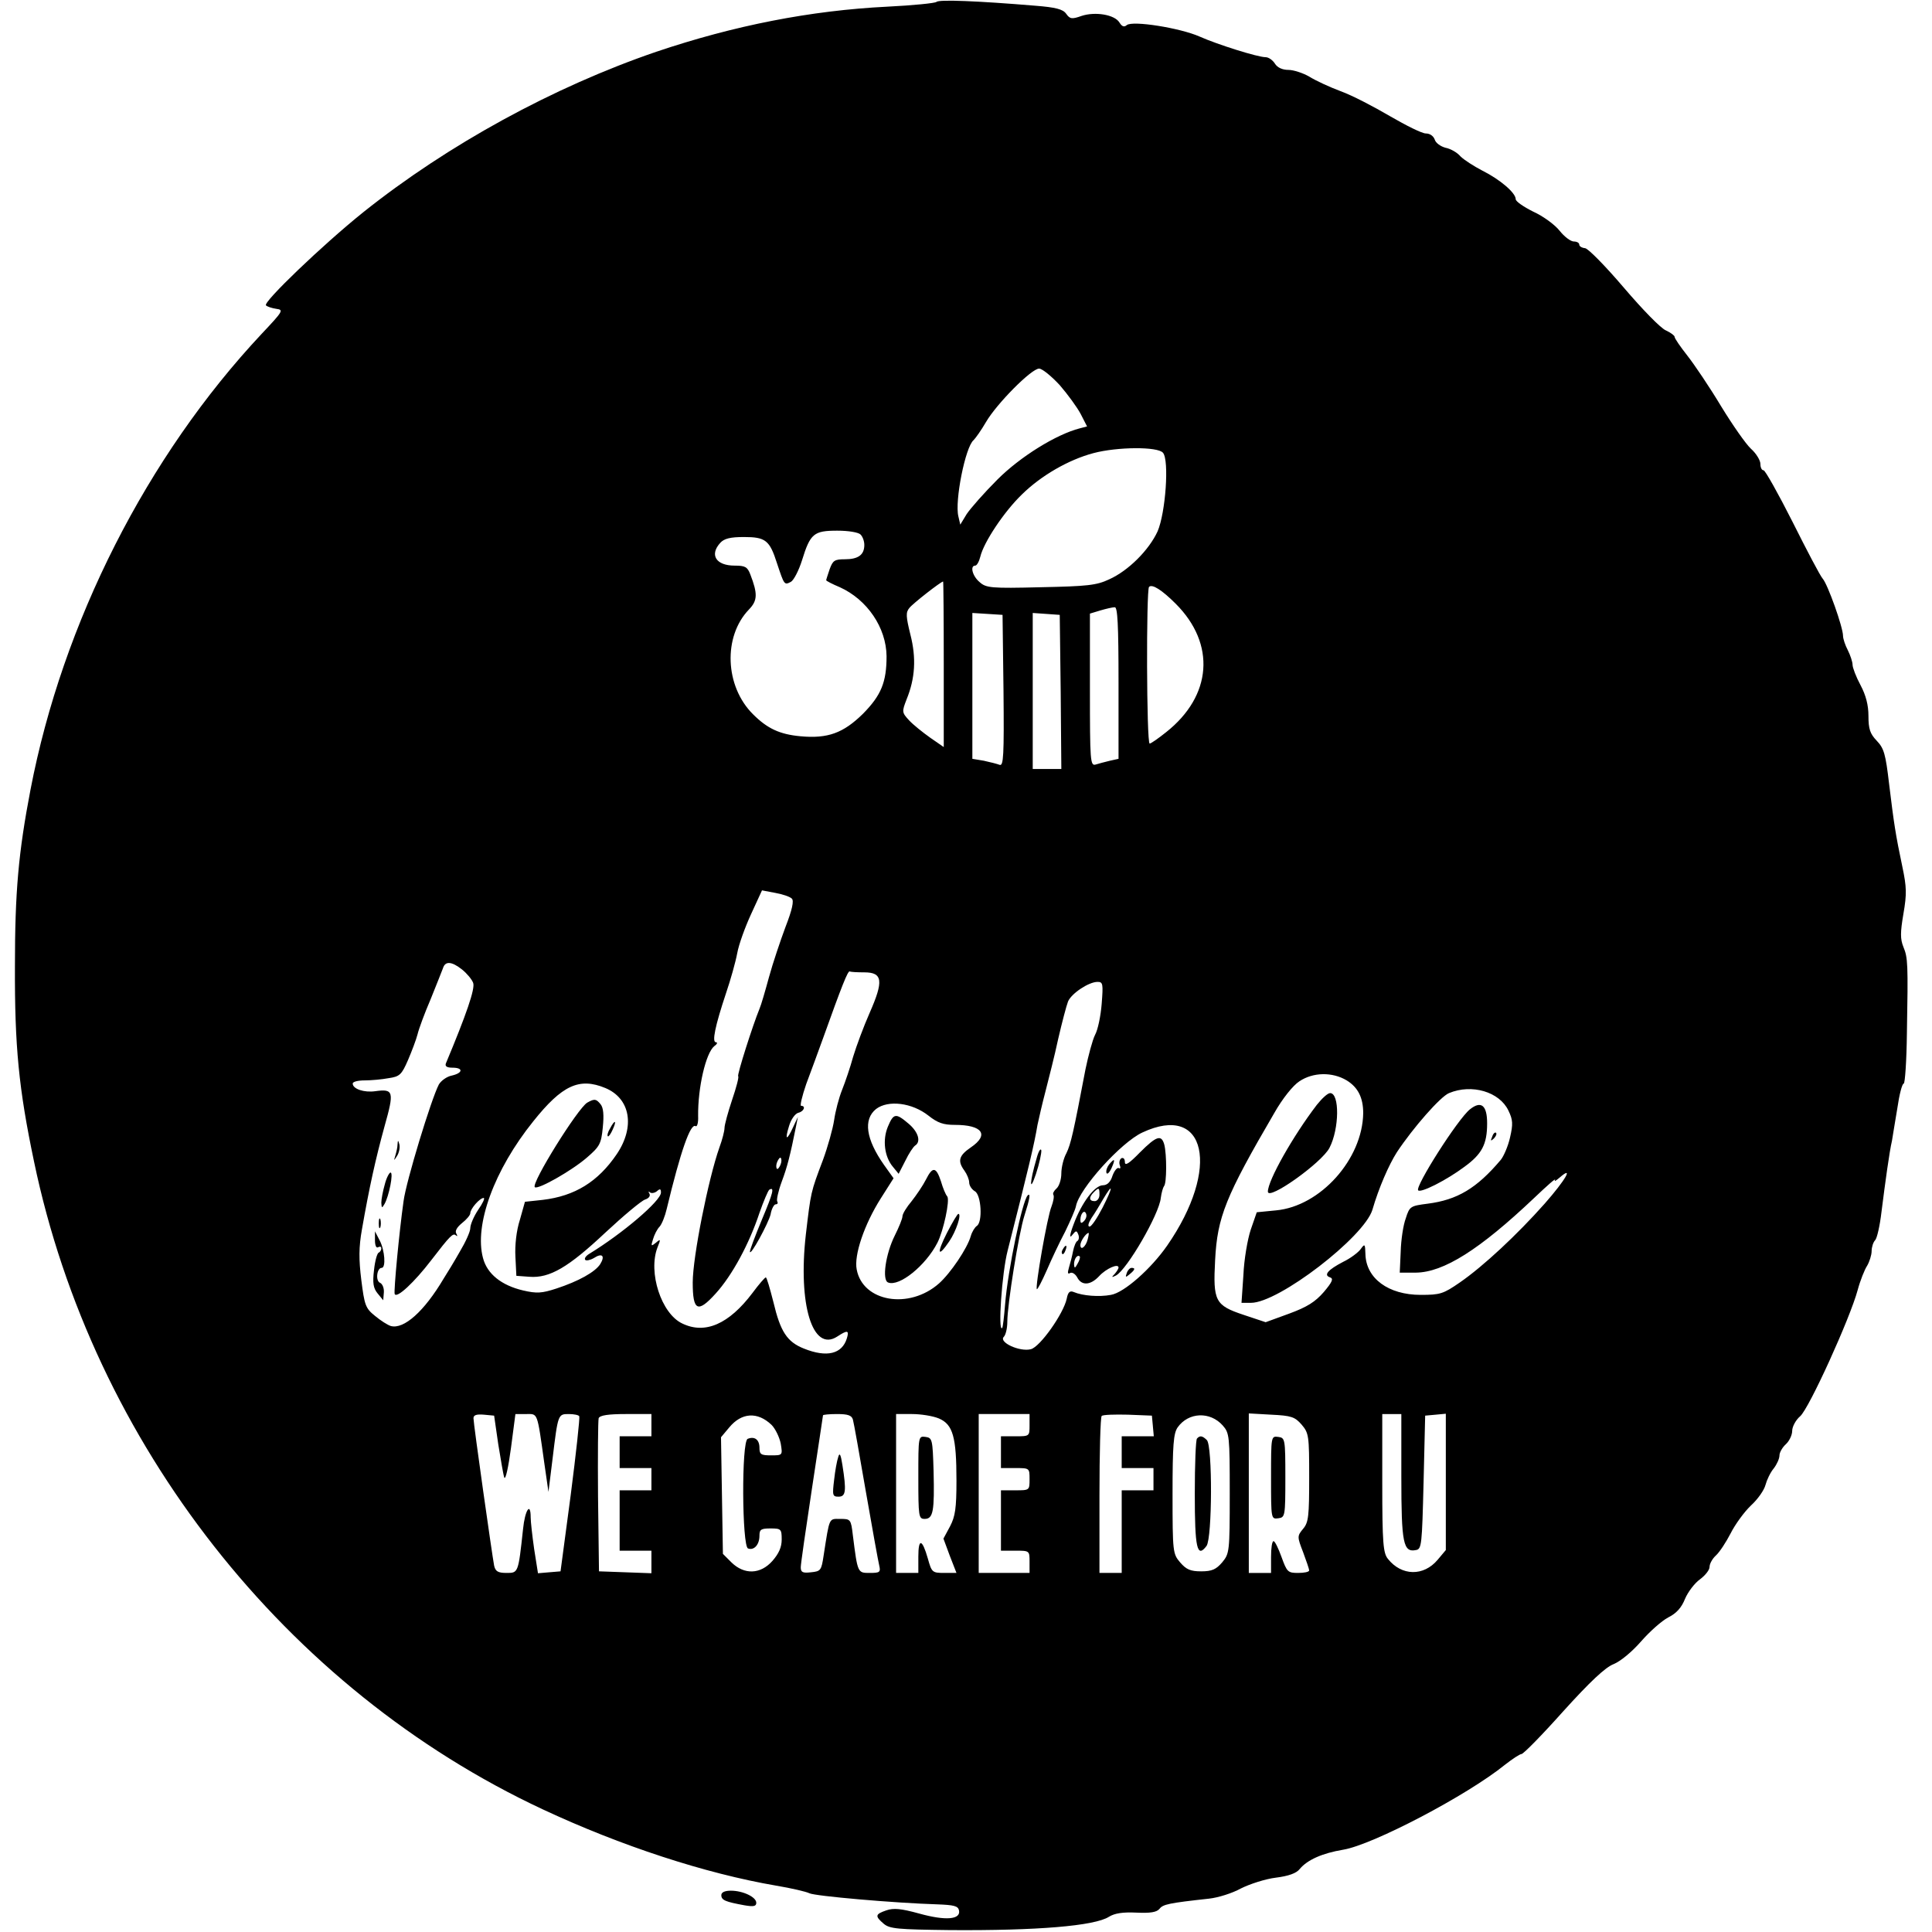 <?xml version="1.0" standalone="no"?>
<!DOCTYPE svg PUBLIC "-//W3C//DTD SVG 20010904//EN"
 "http://www.w3.org/TR/2001/REC-SVG-20010904/DTD/svg10.dtd">
<svg version="1.0" xmlns="http://www.w3.org/2000/svg"
 width="608pt" height="608pt" viewBox="0 0 608 608"
 preserveAspectRatio="xMidYMid meet">

<g transform="translate(0,608) scale(0.1,-0.1)"
fill="#000000" stroke="none">
<path d="M2947 6074 c-4 -4 -74 -11 -155 -15 -241 -12 -481 -59 -727 -142
-324 -111 -655 -292 -922 -505 -127 -102 -316 -283 -306 -293 4 -4 19 -9 33
-11 23 -3 21 -7 -46 -78 -362 -386 -627 -909 -728 -1435 -38 -198 -49 -322
-49 -555 -1 -253 12 -386 60 -615 185 -888 792 -1661 1601 -2039 246 -115 512
-202 734 -240 48 -8 95 -19 105 -24 17 -9 270 -31 403 -35 52 -2 65 -5 68 -19
6 -29 -42 -33 -125 -10 -58 16 -81 18 -104 10 -35 -12 -36 -18 -8 -42 19 -16
43 -18 208 -20 274 -2 456 13 501 42 18 11 43 15 86 13 44 -2 64 1 73 12 11
14 28 18 156 32 28 3 73 17 100 32 28 14 77 30 110 34 40 5 65 14 75 27 24 29
71 50 137 61 92 15 389 170 510 268 23 18 46 33 51 33 6 0 65 60 131 134 85
94 133 139 159 149 22 9 58 39 86 71 27 31 65 65 86 76 26 13 42 31 53 59 9
21 30 49 47 61 16 12 30 29 30 39 0 10 9 26 20 36 12 11 32 42 46 69 14 28 43
68 64 88 22 20 42 49 46 65 4 15 15 39 26 52 10 13 18 31 18 41 0 9 9 25 20
35 11 10 20 29 20 42 0 13 11 34 25 46 28 24 157 308 181 397 8 30 22 65 30
77 7 12 14 33 14 46 0 12 5 28 11 34 6 6 15 46 20 89 12 95 25 190 33 224 2
14 10 60 17 103 6 42 15 77 20 77 4 0 9 71 10 158 4 221 3 238 -11 272 -10 25
-10 45 0 104 11 63 10 85 -3 147 -22 104 -27 139 -42 262 -11 94 -16 112 -39
136 -21 22 -26 37 -26 78 0 34 -8 65 -25 97 -14 26 -25 55 -25 64 0 9 -7 30
-15 46 -8 15 -15 36 -15 45 0 27 -48 162 -64 180 -8 9 -50 89 -95 179 -45 89
-86 162 -91 162 -6 0 -10 9 -10 20 0 11 -13 33 -30 48 -16 15 -58 75 -94 134
-36 60 -84 131 -106 159 -22 28 -40 54 -40 59 0 4 -12 13 -27 20 -16 6 -75 67
-133 135 -58 68 -113 124 -122 124 -10 1 -18 6 -18 11 0 6 -8 10 -17 10 -10 0
-30 15 -45 34 -15 19 -52 46 -83 60 -30 15 -55 32 -55 39 0 20 -49 62 -105 90
-27 14 -58 34 -69 45 -10 12 -31 24 -47 27 -15 4 -31 15 -34 26 -4 11 -15 19
-28 19 -12 0 -62 25 -112 54 -51 30 -120 66 -156 79 -35 13 -80 34 -99 46 -19
11 -49 21 -65 21 -19 0 -35 7 -43 20 -7 11 -20 20 -29 20 -25 0 -152 40 -208
65 -61 27 -211 51 -229 36 -8 -7 -15 -5 -23 8 -15 25 -76 35 -119 21 -31 -11
-37 -10 -49 7 -10 14 -33 20 -97 25 -180 15 -303 20 -311 12z m388 -1206 c25
-29 55 -70 66 -91 l20 -39 -23 -6 c-74 -19 -187 -89 -259 -161 -42 -42 -85
-91 -97 -109 l-20 -33 -6 26 c-12 48 22 219 48 240 6 6 24 31 39 57 34 58 143
168 167 168 10 0 39 -24 65 -52z m325 -213 c20 -24 8 -189 -17 -247 -27 -59
-92 -124 -152 -151 -40 -19 -69 -22 -216 -25 -157 -4 -172 -2 -192 16 -23 19
-31 52 -14 52 5 0 12 12 16 28 11 46 75 142 131 196 60 59 146 109 225 130 75
20 203 21 219 1z m-952 -257 c7 -7 12 -21 12 -33 0 -31 -19 -45 -61 -45 -33 0
-38 -4 -48 -31 -6 -18 -11 -33 -11 -35 0 -2 19 -12 43 -22 86 -39 146 -127
147 -217 0 -82 -17 -123 -74 -181 -62 -61 -111 -79 -197 -71 -65 6 -104 24
-149 69 -89 88 -95 245 -13 330 27 28 28 49 4 111 -9 23 -16 27 -49 27 -59 0
-80 34 -45 72 12 13 31 18 74 18 68 0 81 -10 104 -82 23 -69 23 -70 44 -59 9
5 25 36 35 68 26 84 37 93 111 93 34 0 66 -5 73 -12z m262 -408 l0 -261 -42
29 c-24 17 -54 41 -67 55 -23 25 -23 27 -8 66 27 66 31 130 12 204 -14 57 -15
70 -3 84 11 14 98 82 106 83 1 0 2 -117 2 -260z m730 190 c127 -127 114 -290
-30 -404 -25 -20 -48 -36 -52 -36 -10 0 -11 484 -2 493 10 10 41 -10 84 -53z
m-180 -249 l0 -239 -27 -6 c-16 -4 -36 -9 -45 -12 -17 -5 -18 11 -18 235 l0
240 33 10 c17 5 38 10 45 10 9 1 12 -53 12 -238z m-362 -25 c2 -205 0 -237
-12 -233 -8 3 -31 9 -50 13 l-36 6 0 230 0 229 48 -3 47 -3 3 -239z m180 -3
l2 -243 -45 0 -45 0 0 246 0 245 43 -3 42 -3 3 -242z m-846 -651 c7 -7 1 -35
-20 -89 -16 -43 -40 -114 -52 -158 -12 -44 -25 -89 -30 -100 -21 -51 -71 -208
-67 -212 3 -2 -6 -36 -19 -74 -13 -39 -24 -79 -24 -89 0 -9 -7 -37 -16 -61
-35 -99 -84 -345 -84 -425 0 -90 16 -97 72 -35 52 57 106 157 138 254 13 37
27 70 31 73 17 10 12 -10 -22 -91 -24 -58 -39 -98 -39 -104 1 -16 58 89 65
117 3 18 11 32 16 32 6 0 8 4 5 9 -3 4 3 32 14 62 18 48 27 84 45 174 l6 30
-15 -32 c-20 -44 -27 -42 -13 3 6 21 19 39 29 42 18 4 25 22 9 22 -4 0 3 30
16 68 14 37 38 103 54 147 58 162 77 210 83 208 3 -2 24 -3 46 -3 58 0 61 -27
17 -127 -19 -43 -42 -105 -52 -138 -9 -33 -25 -80 -35 -105 -10 -25 -21 -67
-25 -95 -4 -27 -20 -84 -35 -125 -39 -103 -38 -100 -54 -235 -25 -220 21 -372
99 -321 32 21 38 20 30 -6 -15 -49 -63 -61 -135 -32 -53 21 -74 53 -96 146
-11 43 -21 78 -24 78 -3 0 -22 -22 -42 -49 -74 -98 -149 -131 -221 -96 -66 31
-108 161 -78 239 11 27 10 28 -5 15 -15 -12 -16 -11 -9 11 4 14 13 32 21 40 7
8 17 33 22 55 44 183 75 271 91 261 5 -3 9 11 8 32 -1 89 24 198 51 220 9 6
11 12 5 12 -13 0 -3 50 32 155 14 41 30 98 35 125 5 28 25 83 44 124 l34 74
42 -8 c23 -4 46 -12 52 -18z m-1038 -223 c15 -12 31 -31 35 -42 7 -18 -22
-101 -86 -254 -3 -9 4 -13 21 -13 35 0 33 -17 -3 -25 -15 -3 -33 -16 -40 -28
-24 -46 -103 -305 -111 -367 -14 -99 -31 -281 -28 -292 6 -16 63 38 115 106
60 78 69 87 78 78 5 -4 5 -1 1 6 -5 8 2 20 18 33 14 11 26 25 26 31 0 14 30
48 42 48 5 0 -3 -17 -17 -37 -14 -21 -25 -47 -25 -58 0 -11 -15 -44 -33 -74
-17 -30 -40 -68 -51 -85 -61 -103 -125 -160 -166 -149 -10 3 -32 17 -50 32
-30 24 -33 34 -43 113 -8 65 -8 103 2 159 23 132 43 222 71 324 31 110 29 119
-29 111 -35 -5 -71 7 -71 24 0 6 17 10 38 10 20 0 54 3 75 7 35 5 41 11 61 57
12 28 26 65 30 81 4 17 22 66 41 110 18 44 35 88 39 98 7 23 27 22 60 -4z
m2013 -108 c-3 -38 -12 -82 -21 -98 -8 -16 -21 -65 -30 -108 -38 -200 -46
-235 -60 -264 -9 -16 -16 -45 -16 -64 0 -19 -7 -40 -15 -47 -8 -7 -13 -16 -10
-20 3 -5 0 -21 -6 -37 -13 -31 -52 -254 -46 -260 2 -2 16 25 31 59 15 35 41
90 58 122 16 33 32 69 34 80 10 55 142 201 209 232 201 94 247 -112 78 -356
-50 -72 -135 -148 -177 -155 -37 -7 -89 -3 -117 9 -12 5 -18 0 -22 -21 -10
-47 -84 -152 -113 -159 -35 -9 -102 22 -85 39 6 6 11 27 11 47 0 54 36 279 54
335 17 53 20 72 10 63 -17 -18 -62 -233 -71 -343 -3 -38 -7 -72 -9 -74 -14
-16 -1 174 17 243 67 264 84 336 94 396 4 19 15 67 25 105 10 39 29 113 40
165 12 52 26 105 31 118 10 25 65 62 93 62 17 0 18 -6 13 -69z m771 -241 c36
-22 52 -55 52 -103 -2 -145 -135 -293 -274 -306 l-61 -6 -19 -55 c-10 -30 -21
-94 -23 -142 l-6 -88 30 0 c87 0 356 207 382 293 20 69 52 142 77 181 51 77
137 175 164 186 72 30 159 4 187 -55 14 -29 15 -42 5 -85 -6 -27 -20 -59 -29
-70 -76 -90 -137 -126 -230 -138 -54 -7 -57 -8 -69 -46 -8 -21 -15 -68 -16
-105 l-3 -66 51 0 c87 1 200 72 372 235 40 38 69 64 66 57 -4 -7 2 -3 14 7 46
40 19 -7 -47 -82 -86 -97 -193 -197 -267 -248 -52 -36 -62 -39 -123 -39 -102
0 -172 52 -174 128 -1 33 -2 34 -15 16 -7 -10 -32 -29 -55 -40 -48 -25 -63
-42 -41 -49 11 -4 7 -14 -20 -46 -27 -31 -52 -47 -109 -68 l-74 -27 -69 23
c-90 30 -97 43 -90 173 7 135 33 200 186 462 26 46 59 87 79 100 43 29 104 30
149 3z m-2333 -24 c79 -33 94 -122 36 -208 -59 -87 -132 -132 -233 -144 l-56
-6 -16 -57 c-11 -34 -16 -80 -14 -116 l3 -60 41 -3 c64 -5 123 30 239 139 57
53 113 100 125 104 12 4 17 11 14 18 -4 7 -4 9 1 5 4 -4 14 -3 22 3 10 9 13 8
13 -4 0 -26 -121 -129 -226 -193 -11 -7 -16 -15 -12 -19 3 -3 15 -1 27 6 26
17 36 7 20 -19 -16 -25 -68 -54 -138 -77 -46 -15 -62 -16 -105 -6 -68 16 -113
52 -126 102 -28 104 35 277 158 430 91 114 145 139 227 105z m1017 -87 c29
-23 47 -29 83 -29 87 0 109 -31 50 -71 -38 -26 -42 -43 -20 -73 8 -11 15 -28
15 -37 0 -10 8 -22 18 -28 20 -11 25 -97 6 -109 -6 -4 -15 -18 -19 -32 -11
-39 -64 -117 -100 -149 -94 -83 -240 -58 -259 44 -9 45 24 142 76 224 l40 63
-30 42 c-57 81 -66 143 -25 176 38 29 113 20 165 -21z m-466 -155 c-4 -9 -9
-15 -11 -12 -3 3 -3 13 1 22 4 9 9 15 11 12 3 -3 3 -13 -1 -22z m-888 -879 c8
-49 16 -97 19 -105 4 -8 13 33 21 93 l14 107 34 0 c37 0 34 9 57 -155 l13 -90
13 105 c17 140 17 140 51 140 16 0 31 -3 33 -7 2 -5 -10 -116 -27 -248 l-32
-240 -36 -3 -35 -3 -12 76 c-6 42 -11 87 -11 100 0 50 -18 23 -24 -37 -15
-139 -15 -138 -52 -138 -27 0 -35 5 -39 23 -6 31 -65 446 -65 464 0 10 10 13
33 11 l32 -3 13 -90z m482 60 l0 -35 -50 0 -50 0 0 -50 0 -50 50 0 50 0 0 -35
0 -35 -50 0 -50 0 0 -95 0 -95 50 0 50 0 0 -35 0 -36 -82 3 -83 3 -3 235 c-1
129 0 240 2 247 4 9 30 13 86 13 l80 0 0 -35z m378 1 c12 -12 25 -39 29 -59 6
-37 6 -37 -31 -37 -31 0 -36 3 -36 24 0 25 -15 37 -37 28 -20 -7 -18 -338 1
-345 19 -7 36 12 36 40 0 20 5 23 35 23 33 0 35 -2 35 -35 0 -24 -9 -44 -29
-67 -38 -43 -89 -44 -129 -5 l-27 27 -3 184 -3 183 26 31 c39 47 89 50 133 8z
m256 17 c3 -10 21 -112 41 -228 20 -115 39 -220 42 -232 5 -21 1 -23 -30 -23
-38 0 -38 -1 -53 118 -6 51 -7 52 -40 52 -36 0 -33 7 -52 -115 -7 -47 -9 -50
-40 -53 -26 -3 -32 0 -32 16 0 10 16 121 35 246 19 126 35 230 35 232 0 2 20
4 44 4 34 0 46 -4 50 -17z m271 3 c44 -19 55 -58 55 -196 0 -87 -4 -112 -20
-143 l-21 -39 20 -54 21 -54 -39 0 c-37 0 -39 2 -51 45 -18 63 -30 65 -30 6
l0 -51 -35 0 -35 0 0 250 0 250 50 0 c28 0 66 -6 85 -14z m285 -21 c0 -35 0
-35 -45 -35 l-45 0 0 -50 0 -50 45 0 c45 0 45 0 45 -35 0 -35 0 -35 -45 -35
l-45 0 0 -95 0 -95 45 0 c45 0 45 0 45 -35 l0 -35 -80 0 -80 0 0 250 0 250 80
0 80 0 0 -35z m388 -2 l3 -33 -50 0 -51 0 0 -50 0 -50 50 0 50 0 0 -35 0 -35
-50 0 -50 0 0 -130 0 -130 -35 0 -35 0 0 243 c0 134 3 247 7 251 4 4 41 5 83
4 l75 -3 3 -32z m220 1 c21 -24 22 -32 22 -214 0 -185 -1 -189 -24 -217 -19
-22 -32 -28 -66 -28 -34 0 -47 6 -66 28 -23 27 -24 32 -24 215 0 156 3 191 16
210 34 48 102 51 142 6z m248 3 c23 -27 24 -35 24 -166 0 -122 -2 -142 -19
-162 -19 -23 -19 -25 0 -74 10 -27 19 -53 19 -57 0 -5 -16 -8 -35 -8 -32 0
-35 3 -52 50 -10 28 -21 50 -25 50 -5 0 -8 -22 -8 -50 l0 -50 -35 0 -35 0 0
251 0 251 71 -4 c63 -3 74 -7 95 -31z m314 -165 c0 -209 6 -238 46 -230 18 3
19 16 24 213 l5 210 33 3 32 3 0 -215 0 -214 -26 -31 c-44 -52 -113 -51 -156
3 -15 18 -18 48 -18 239 l0 217 30 0 30 0 0 -198z"/>
<path d="M1251 2478 c0 -9 -4 -25 -7 -35 -5 -17 -5 -17 6 0 6 10 9 25 7 35 -4
15 -5 15 -6 0z"/>
<path d="M1211 2353 c-6 -21 -11 -47 -11 -58 1 -17 2 -18 10 -4 14 24 29 99
19 99 -4 0 -13 -17 -18 -37z"/>
<path d="M1192 2230 c0 -14 2 -19 5 -12 2 6 2 18 0 25 -3 6 -5 1 -5 -13z"/>
<path d="M1180 2177 c0 -16 4 -26 10 -22 6 3 10 2 10 -4 0 -5 -4 -11 -8 -13
-5 -1 -12 -26 -15 -55 -5 -41 -2 -57 11 -73 l18 -22 2 25 c1 14 -5 27 -12 30
-15 6 -10 47 5 47 14 0 10 55 -6 86 l-15 29 0 -28z"/>
<path d="M3587 2453 c-34 -35 -47 -43 -47 -30 0 10 -5 15 -11 12 -6 -4 -8 -14
-5 -22 3 -8 2 -12 -3 -9 -5 3 -14 -8 -20 -24 -6 -20 -17 -30 -30 -30 -26 0
-67 -55 -92 -122 -13 -34 -14 -47 -5 -35 12 15 14 15 19 3 4 -9 2 -18 -2 -21
-5 -2 -11 -17 -14 -32 -3 -16 -9 -39 -13 -52 -5 -17 -4 -22 4 -17 6 3 16 -3
22 -14 14 -27 42 -25 69 4 22 24 61 41 61 27 0 -4 -6 -13 -12 -20 -11 -11 -10
-12 4 -5 35 19 136 193 141 244 2 16 7 33 10 37 9 8 9 100 1 131 -9 32 -24 28
-77 -25z m-127 -133 c0 -11 -7 -20 -15 -20 -18 0 -19 12 -3 28 16 16 18 15 18
-8z m10 -40 c-17 -33 -35 -60 -41 -60 -7 0 -4 11 6 27 10 14 26 41 37 60 32
54 31 38 -2 -27z m-59 -43 c-8 -8 -11 -7 -11 4 0 20 13 34 18 19 3 -7 -1 -17
-7 -23z m12 -57 c-6 -24 -23 -37 -23 -18 0 12 18 38 26 38 1 0 0 -9 -3 -20z
m-32 -77 c-8 -15 -10 -15 -11 -2 0 17 10 32 18 25 2 -3 -1 -13 -7 -23z"/>
<path d="M3262 2434 c-22 -75 -23 -111 -2 -49 11 33 18 67 17 75 -2 8 -9 -3
-15 -26z"/>
<path d="M3490 2415 c-6 -8 -10 -19 -8 -26 2 -6 9 0 16 15 13 29 10 33 -8 11z"/>
<path d="M3345 2149 c-4 -6 -5 -12 -2 -15 2 -3 7 2 10 11 7 17 1 20 -8 4z"/>
<path d="M3546 2074 c-5 -14 -4 -15 9 -4 17 14 19 20 6 20 -5 0 -12 -7 -15
-16z"/>
<path d="M4144 2603 c-75 -98 -154 -238 -154 -273 0 -30 170 91 194 138 31 60
32 172 2 172 -8 0 -26 -17 -42 -37z"/>
<path d="M4626 2589 c-38 -30 -174 -244 -163 -255 8 -9 89 32 144 73 57 41 73
72 73 138 0 57 -19 72 -54 44z"/>
<path d="M4696 2503 c-6 -14 -5 -15 5 -6 7 7 10 15 7 18 -3 3 -9 -2 -12 -12z"/>
<path d="M1848 2610 c-30 -18 -177 -254 -165 -266 9 -9 117 52 165 94 39 34
44 42 49 94 4 39 2 62 -7 73 -14 17 -19 18 -42 5z"/>
<path d="M1920 2529 c-7 -11 -10 -23 -7 -25 2 -2 9 7 15 21 14 30 7 33 -8 4z"/>
<path d="M2794 2534 c-17 -41 -11 -94 16 -126 l18 -22 21 41 c11 23 25 44 31
48 19 12 10 43 -21 69 -40 34 -47 33 -65 -10z"/>
<path d="M2914 2368 c-9 -18 -30 -49 -45 -68 -16 -19 -29 -40 -29 -48 0 -7
-11 -34 -24 -60 -29 -58 -41 -141 -21 -148 35 -14 118 53 155 125 19 37 40
134 31 146 -5 5 -14 27 -20 48 -15 45 -26 47 -47 5z"/>
<path d="M2980 2200 c-33 -65 -29 -80 7 -27 22 32 40 87 29 87 -3 0 -19 -27
-36 -60z"/>
<path d="M2638 1495 c-4 -11 -10 -44 -13 -72 -6 -49 -5 -53 14 -53 23 0 25 18
12 100 -5 33 -9 40 -13 25z"/>
<path d="M2890 1431 c0 -124 1 -131 20 -131 27 0 31 25 28 150 -3 100 -4 105
-25 108 -23 3 -23 3 -23 -127z"/>
<path d="M3767 1553 c-4 -3 -7 -82 -7 -174 0 -171 7 -204 37 -164 18 25 19
315 1 333 -14 14 -22 15 -31 5z"/>
<path d="M4000 1430 c0 -131 0 -131 23 -128 21 3 22 6 22 128 0 122 -1 125
-22 128 -23 3 -23 3 -23 -128z"/>
<path d="M2270 116 c0 -16 13 -21 73 -32 29 -5 37 -3 37 8 0 18 -42 38 -80 38
-19 0 -30 -5 -30 -14z"/>
</g>
</svg>

